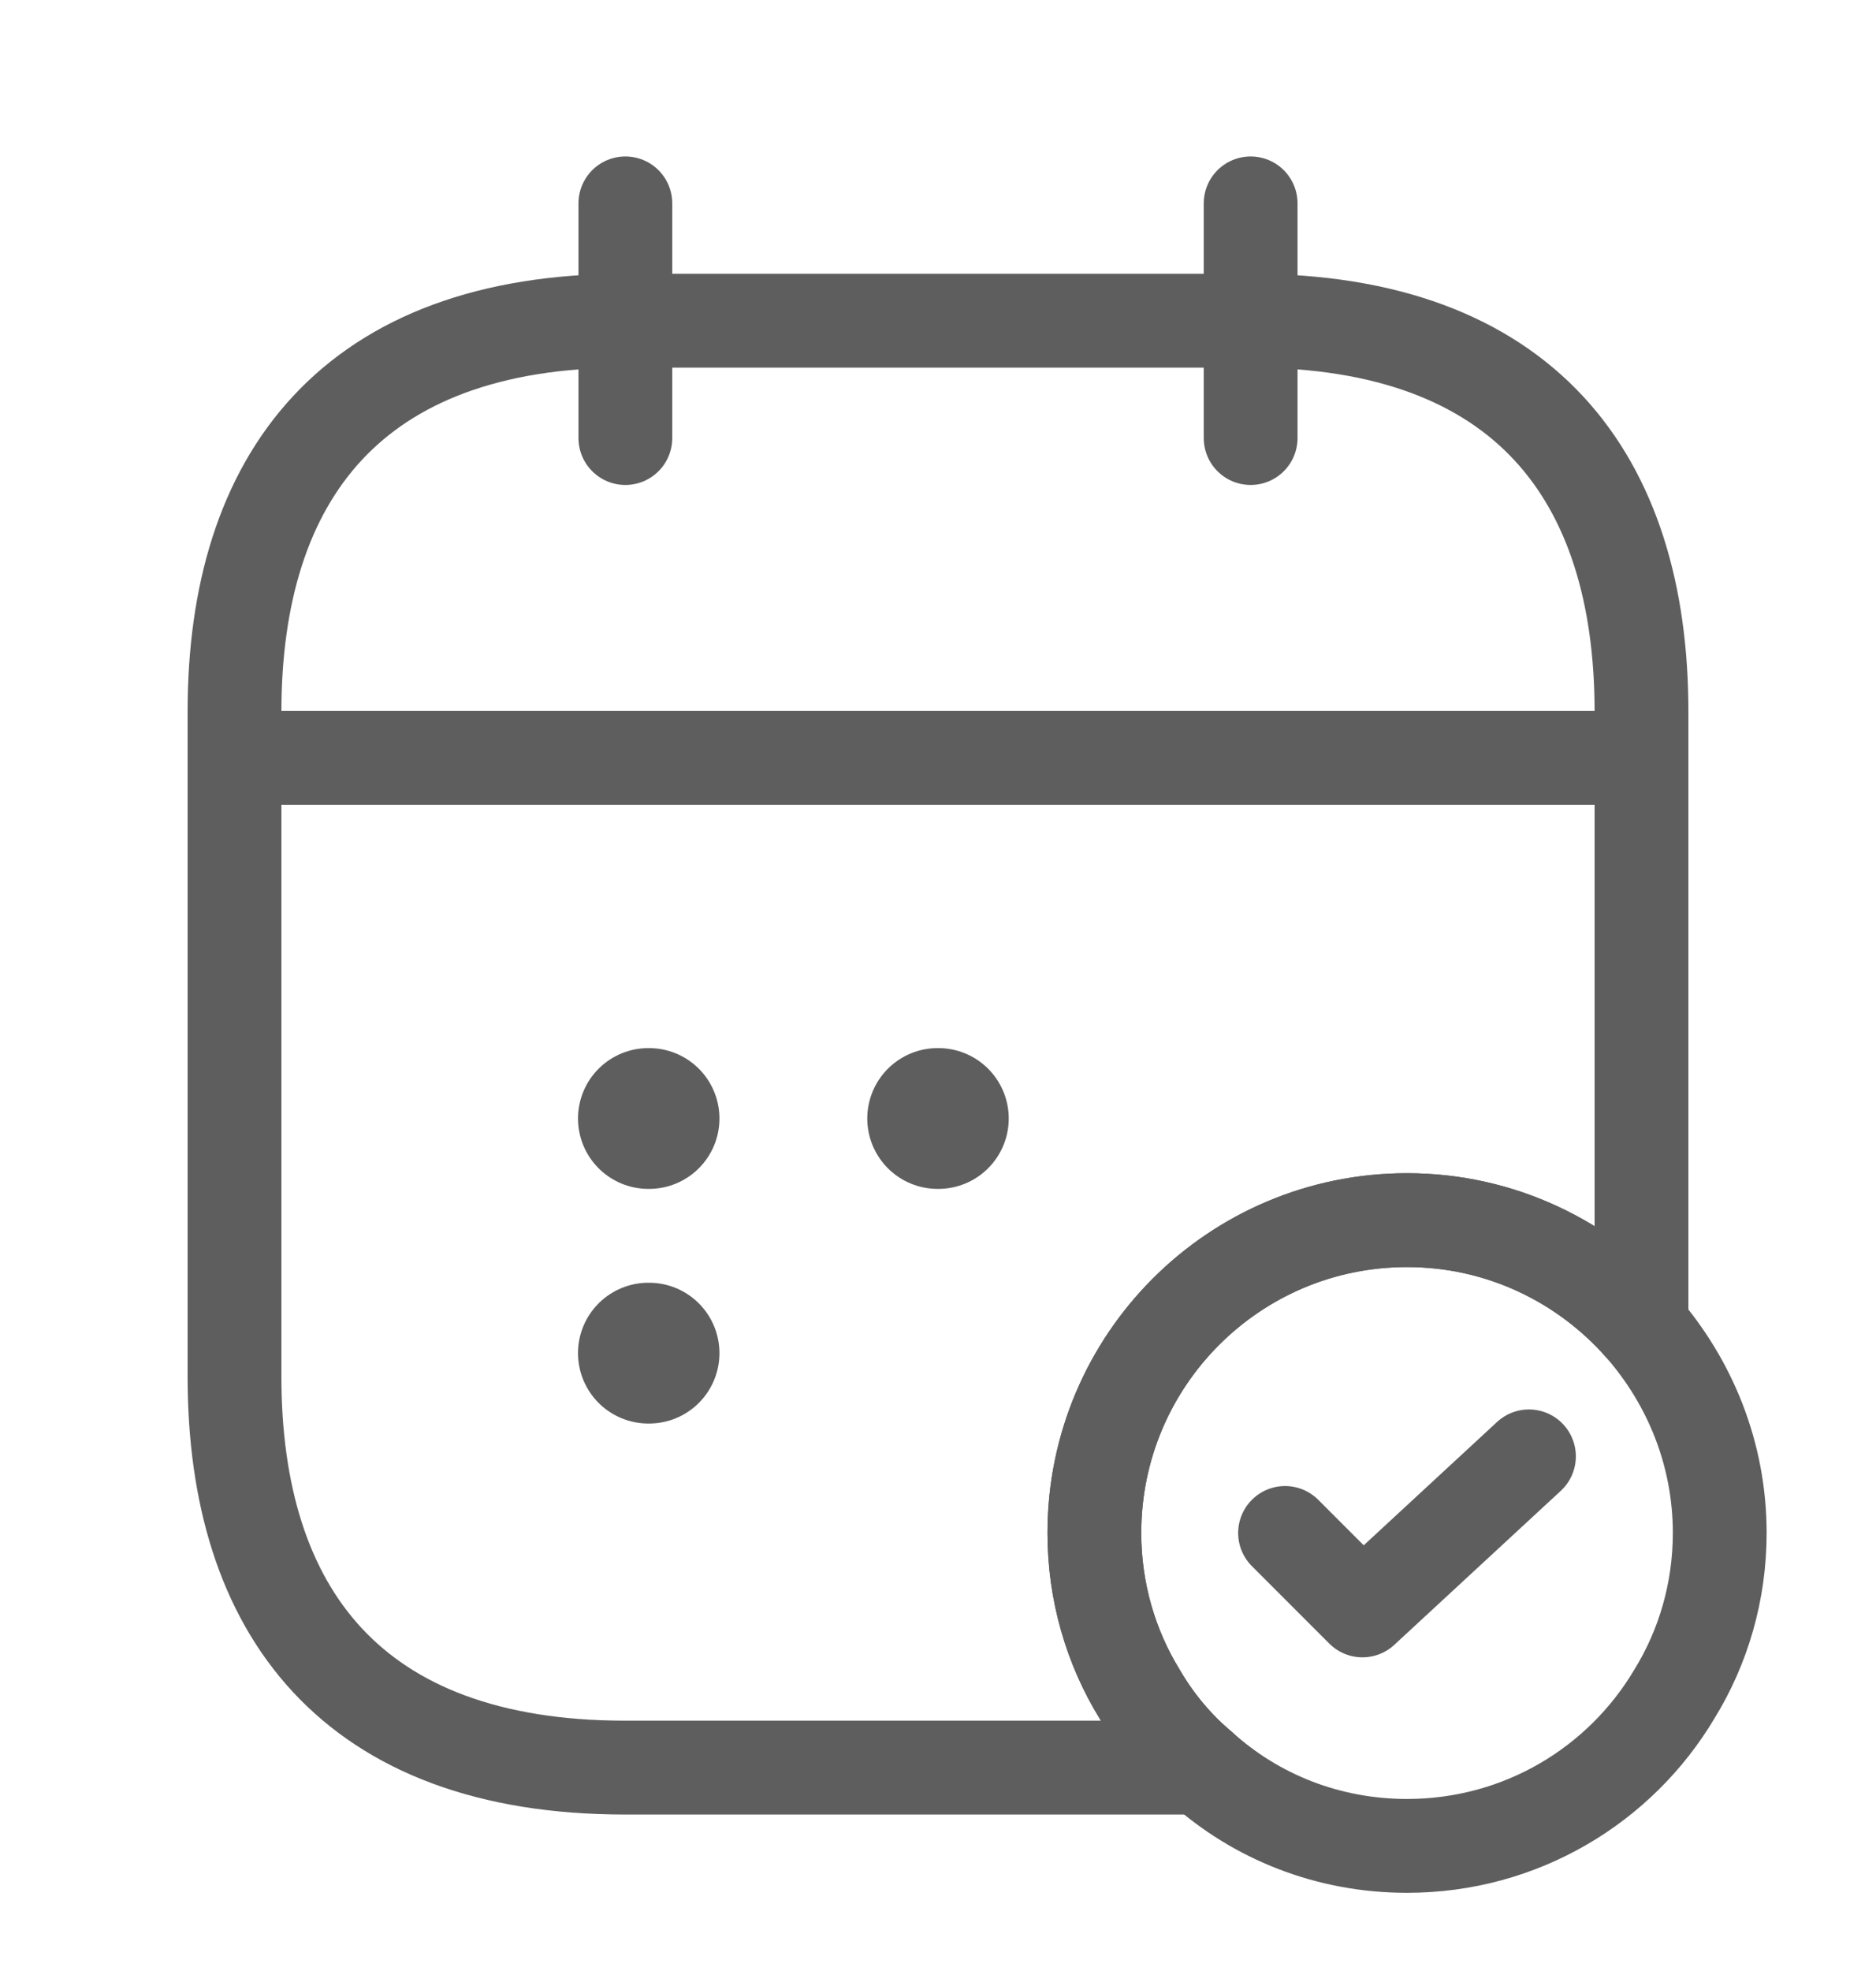 <svg width="20" height="21" viewBox="0 0 20 21" fill="none" xmlns="http://www.w3.org/2000/svg">
<path d="M6.667 2.167V4.667" stroke="#5E5E5E" stroke-miterlimit="10" stroke-linecap="round" stroke-linejoin="round"/>
<path d="M13.333 2.167V4.667" stroke="#5E5E5E" stroke-miterlimit="10" stroke-linecap="round" stroke-linejoin="round"/>
<path d="M2.917 8.075H17.084" stroke="#5E5E5E" stroke-miterlimit="10" stroke-linecap="round" stroke-linejoin="round"/>
<path d="M18.334 16.333C18.334 16.958 18.159 17.55 17.85 18.05C17.275 19.017 16.217 19.667 15 19.667C14.159 19.667 13.392 19.358 12.809 18.833C12.55 18.617 12.325 18.35 12.15 18.05C11.842 17.55 11.667 16.958 11.667 16.333C11.667 14.492 13.159 13 15 13C16 13 16.892 13.442 17.5 14.133C18.017 14.725 18.334 15.492 18.334 16.333Z" stroke="#5E5E5E" stroke-miterlimit="10" stroke-linecap="round" stroke-linejoin="round"/>
<path d="M13.7 16.333L14.525 17.158L16.3 15.517" stroke="#5E5E5E" stroke-linecap="round" stroke-linejoin="round"/>
<path d="M17.5 7.583V14.133C16.892 13.442 16 13 15 13C13.158 13 11.667 14.492 11.667 16.333C11.667 16.958 11.842 17.55 12.15 18.05C12.325 18.35 12.55 18.617 12.808 18.833H6.667C3.75 18.833 2.5 17.167 2.5 14.667V7.583C2.5 5.083 3.75 3.417 6.667 3.417H13.333C16.25 3.417 17.5 5.083 17.5 7.583Z" stroke="#5E5E5E" stroke-miterlimit="10" stroke-linecap="round" stroke-linejoin="round"/>
<path d="M9.996 11.917H10.004" stroke="#5E5E5E" stroke-width="1.5" stroke-linecap="round" stroke-linejoin="round"/>
<path d="M6.912 11.917H6.92" stroke="#5E5E5E" stroke-width="1.5" stroke-linecap="round" stroke-linejoin="round"/>
<path d="M6.912 14.417H6.92" stroke="#5E5E5E" stroke-width="1.5" stroke-linecap="round" stroke-linejoin="round"/>
</svg>
